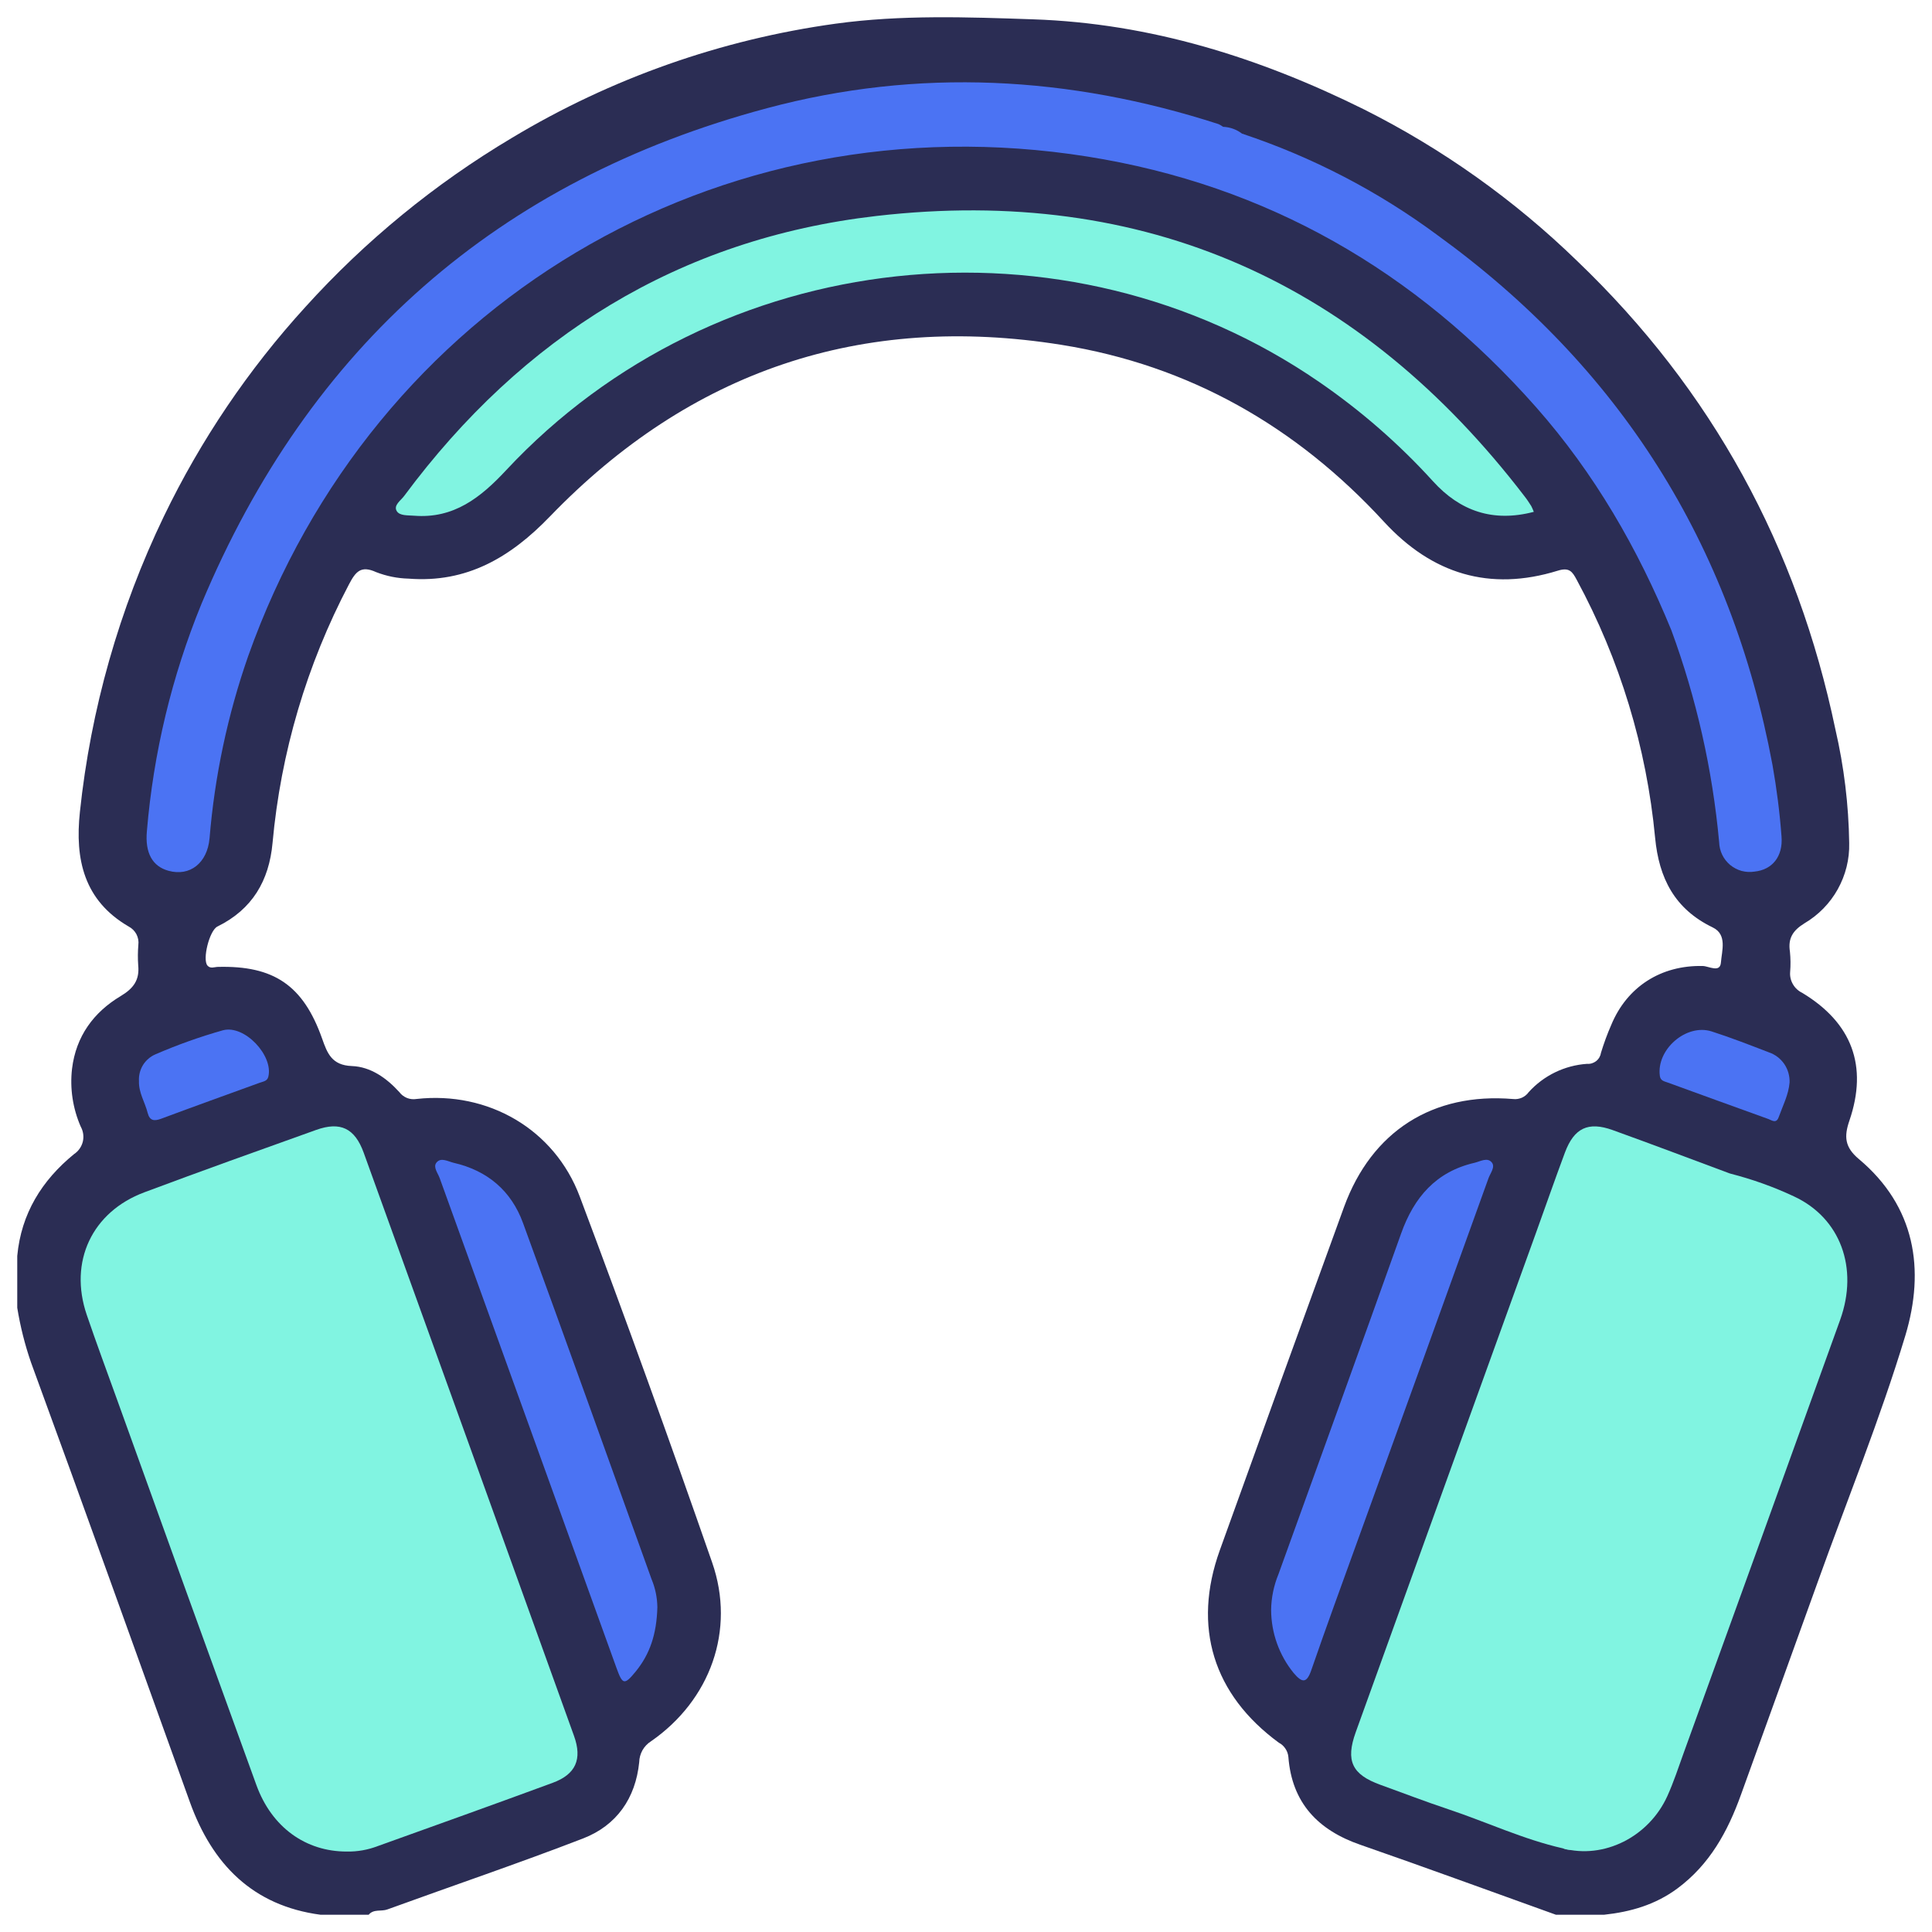 <svg width="28" height="28" viewBox="0 0 28 28" fill="none" xmlns="http://www.w3.org/2000/svg">
<g clip-path="url(#clip0_802_76)">
<path d="M22.55 27.75C21.607 27.412 20.666 27.066 19.718 26.737C19.101 26.524 18.723 26.129 18.672 25.462C18.668 25.419 18.653 25.377 18.628 25.341C18.604 25.305 18.572 25.276 18.533 25.256C17.582 24.558 17.279 23.578 17.678 22.468C18.275 20.808 18.875 19.15 19.479 17.492C19.88 16.394 20.765 15.83 21.93 15.928C21.973 15.933 22.016 15.926 22.056 15.909C22.095 15.891 22.13 15.864 22.155 15.828C22.373 15.587 22.676 15.44 23.001 15.418C23.049 15.422 23.096 15.407 23.134 15.377C23.172 15.347 23.196 15.303 23.203 15.256C23.245 15.119 23.294 14.985 23.351 14.855C23.581 14.298 24.076 13.986 24.678 14C24.766 14.002 24.93 14.104 24.941 13.948C24.954 13.779 25.035 13.544 24.822 13.441C24.271 13.175 24.043 12.729 23.987 12.14C23.863 10.831 23.477 9.56 22.851 8.403C22.787 8.283 22.743 8.219 22.576 8.271C21.589 8.576 20.753 8.318 20.057 7.561C18.788 6.181 17.237 5.295 15.385 4.998C12.488 4.534 10.004 5.376 7.969 7.486C7.396 8.08 6.763 8.452 5.921 8.386C5.76 8.382 5.602 8.35 5.452 8.292C5.229 8.19 5.154 8.286 5.057 8.47C4.445 9.634 4.069 10.907 3.95 12.216C3.9 12.766 3.655 13.18 3.151 13.428C3.035 13.485 2.93 13.907 3.007 13.994C3.05 14.043 3.107 14.014 3.157 14.013C3.968 13.992 4.394 14.279 4.668 15.051C4.744 15.268 4.81 15.439 5.1 15.45C5.371 15.46 5.602 15.623 5.788 15.828C5.816 15.866 5.855 15.895 5.899 15.913C5.943 15.93 5.991 15.935 6.038 15.927C7.073 15.812 8.036 16.364 8.403 17.343C9.064 19.102 9.703 20.869 10.321 22.645C10.663 23.627 10.293 24.641 9.435 25.236C9.384 25.268 9.341 25.313 9.311 25.366C9.282 25.419 9.265 25.478 9.264 25.538C9.211 26.063 8.936 26.456 8.451 26.644C7.513 27.006 6.56 27.329 5.614 27.673C5.525 27.706 5.415 27.663 5.343 27.75H4.646C3.66 27.619 3.076 27.015 2.753 26.12C1.987 23.996 1.228 21.87 0.451 19.75C0.361 19.491 0.294 19.224 0.25 18.953V18.202C0.307 17.589 0.606 17.108 1.072 16.727C1.136 16.685 1.181 16.621 1.2 16.547C1.218 16.473 1.207 16.394 1.17 16.328C1.055 16.064 1.011 15.775 1.044 15.489C1.101 15.019 1.357 14.67 1.749 14.436C1.938 14.323 2.024 14.201 2.003 13.989C1.996 13.891 1.997 13.792 2.005 13.694C2.012 13.641 2.002 13.587 1.977 13.539C1.952 13.492 1.913 13.453 1.865 13.428C1.217 13.051 1.084 12.456 1.158 11.767C1.315 10.279 1.727 8.829 2.376 7.481C2.909 6.377 3.599 5.356 4.425 4.45C5.295 3.488 6.304 2.662 7.418 1.999C8.855 1.135 10.452 0.572 12.112 0.343C13.058 0.213 14.016 0.247 14.971 0.28C16.675 0.337 18.258 0.837 19.767 1.585C20.902 2.155 21.944 2.895 22.856 3.781C24.815 5.656 26.048 7.925 26.6 10.571C26.725 11.111 26.792 11.663 26.8 12.218C26.806 12.452 26.748 12.683 26.634 12.888C26.52 13.092 26.354 13.262 26.152 13.381C25.982 13.486 25.911 13.6 25.941 13.792C25.951 13.89 25.952 13.989 25.944 14.087C25.939 14.149 25.953 14.211 25.985 14.265C26.016 14.319 26.063 14.362 26.119 14.389C26.84 14.824 27.074 15.448 26.803 16.241C26.724 16.471 26.734 16.625 26.939 16.797C27.76 17.485 27.901 18.4 27.614 19.355C27.248 20.568 26.767 21.746 26.339 22.941C25.971 23.967 25.598 24.991 25.229 26.017C25.038 26.546 24.778 27.022 24.31 27.369C23.988 27.607 23.632 27.708 23.247 27.75H22.55Z" fill="#2B2D54"/>
<path d="M5.026 26.834C4.43 26.835 3.938 26.482 3.716 25.871C3.04 24.011 2.368 22.151 1.698 20.288C1.55 19.878 1.398 19.468 1.257 19.055C0.995 18.286 1.332 17.563 2.094 17.279C2.92 16.97 3.75 16.673 4.581 16.376C4.932 16.25 5.142 16.35 5.271 16.706C6.289 19.522 7.305 22.34 8.319 25.158C8.441 25.497 8.344 25.715 8.01 25.838C7.166 26.149 6.319 26.452 5.472 26.756C5.33 26.81 5.179 26.837 5.026 26.834Z" fill="#81F4E1"/>
<path d="M22.652 26.788C22.077 26.658 21.543 26.405 20.987 26.22C20.657 26.11 20.333 25.985 20.006 25.867C19.594 25.718 19.499 25.52 19.648 25.105C20.516 22.698 21.384 20.292 22.254 17.886C22.396 17.492 22.534 17.096 22.68 16.704C22.813 16.348 23.017 16.25 23.372 16.378C23.941 16.583 24.506 16.797 25.073 17.008C25.848 17.454 26.088 18.517 25.813 19.258C25.201 20.908 24.607 22.566 24.015 24.224C23.811 24.796 23.601 25.366 23.399 25.939C23.316 26.195 23.187 26.434 23.02 26.644C22.926 26.756 22.819 26.853 22.652 26.788Z" fill="#81F4E1"/>
<path d="M24.223 9.135C23.739 7.953 23.109 6.86 22.261 5.9C20.519 3.928 18.362 2.682 15.76 2.269C10.409 1.42 5.407 4.407 3.596 9.511C3.299 10.363 3.111 11.249 3.037 12.149C3.005 12.508 2.752 12.706 2.442 12.62C2.212 12.557 2.099 12.365 2.129 12.043C2.224 10.912 2.49 9.802 2.92 8.751C4.48 5.021 7.213 2.611 11.116 1.568C13.311 0.981 15.499 1.101 17.658 1.798C17.682 1.809 17.705 1.822 17.726 1.838C17.814 1.884 17.907 1.918 18.003 1.939L17.998 1.936C18.91 2.36 19.762 2.904 20.53 3.552C21.682 4.514 22.652 5.673 23.397 6.976C23.724 7.559 24.005 8.167 24.239 8.794C24.279 8.899 24.399 9.03 24.223 9.135Z" fill="#4B73F3"/>
<path d="M22.229 7.418C21.638 7.573 21.161 7.408 20.768 6.975C20.275 6.432 19.72 5.949 19.116 5.534C15.444 3.009 10.377 3.555 7.335 6.815C6.966 7.211 6.577 7.52 6 7.474C5.91 7.467 5.792 7.477 5.75 7.407C5.699 7.323 5.809 7.254 5.858 7.187C7.572 4.877 9.844 3.459 12.702 3.13C16.591 2.682 19.724 4.095 22.101 7.201C22.134 7.243 22.163 7.289 22.192 7.334C22.206 7.361 22.218 7.389 22.229 7.418Z" fill="#81F4E1"/>
<path d="M22.652 26.788C22.843 26.794 22.93 26.65 23.028 26.525C23.277 26.208 23.367 25.818 23.5 25.453C24.086 23.856 24.655 22.253 25.227 20.652C25.434 20.074 25.686 19.509 25.823 18.909C25.982 18.209 25.719 17.64 25.205 17.17C25.152 17.122 25.091 17.084 25.073 17.008C25.392 17.089 25.703 17.2 26.001 17.34C26.672 17.652 26.939 18.376 26.669 19.128C25.915 21.221 25.159 23.314 24.401 25.405C24.326 25.614 24.256 25.827 24.165 26.029C23.895 26.625 23.241 26.948 22.652 26.788Z" fill="#81F4E1"/>
<path d="M24.223 9.135C24.316 9.014 24.216 8.912 24.18 8.813C23.73 7.582 23.082 6.432 22.262 5.41C21.338 4.255 20.219 3.272 18.955 2.503C18.638 2.31 18.266 2.211 17.998 1.936C19.016 2.274 19.973 2.771 20.834 3.409C23.472 5.319 25.09 7.878 25.688 11.085C25.749 11.428 25.793 11.774 25.819 12.121C25.843 12.415 25.683 12.606 25.427 12.632C25.365 12.642 25.301 12.638 25.24 12.622C25.179 12.605 25.123 12.575 25.074 12.535C25.026 12.494 24.986 12.444 24.959 12.387C24.932 12.33 24.917 12.268 24.915 12.204C24.819 11.155 24.586 10.123 24.223 9.135Z" fill="#4B73F3"/>
<path d="M9.527 23.293C9.517 23.683 9.418 23.974 9.213 24.225C9.05 24.424 9.023 24.418 8.936 24.177C8.515 23.01 8.094 21.843 7.673 20.677C7.24 19.477 6.806 18.276 6.373 17.076C6.347 17.003 6.274 16.916 6.324 16.851C6.388 16.768 6.491 16.832 6.574 16.852C7.064 16.964 7.41 17.258 7.58 17.725C8.208 19.444 8.825 21.166 9.443 22.887C9.497 23.016 9.525 23.153 9.527 23.293Z" fill="#4B73F3"/>
<path d="M18.422 23.334C18.424 23.155 18.461 22.978 18.529 22.813C19.122 21.168 19.719 19.524 20.306 17.877C20.493 17.352 20.812 16.981 21.37 16.852C21.454 16.832 21.557 16.768 21.621 16.848C21.673 16.913 21.6 17.001 21.573 17.074C20.939 18.837 20.302 20.599 19.664 22.36C19.442 22.973 19.219 23.584 19.006 24.2C18.939 24.397 18.874 24.394 18.749 24.247C18.539 23.989 18.424 23.667 18.422 23.334Z" fill="#4B73F3"/>
<path d="M2.014 15.668C2.009 15.586 2.03 15.505 2.072 15.436C2.115 15.367 2.178 15.312 2.253 15.28C2.572 15.142 2.899 15.025 3.233 14.931C3.546 14.85 3.964 15.299 3.889 15.604C3.873 15.67 3.816 15.673 3.767 15.691C3.29 15.864 2.812 16.036 2.337 16.213C2.237 16.25 2.17 16.246 2.14 16.129C2.101 15.974 2.008 15.835 2.014 15.668Z" fill="#4B73F3"/>
<path d="M25.936 15.687C25.922 15.864 25.838 16.024 25.778 16.191C25.743 16.29 25.677 16.235 25.627 16.217C25.141 16.043 24.656 15.865 24.17 15.689C24.12 15.671 24.066 15.664 24.056 15.595C24.002 15.212 24.437 14.831 24.806 14.948C25.086 15.038 25.36 15.145 25.635 15.251C25.725 15.281 25.803 15.34 25.858 15.419C25.912 15.498 25.939 15.592 25.936 15.687Z" fill="#4B73F3"/>
<path d="M18.003 1.939C17.952 1.951 17.899 1.947 17.85 1.929C17.801 1.912 17.758 1.88 17.726 1.838C17.827 1.842 17.924 1.877 18.003 1.939Z" fill="#4B73F3"/>
</g>
<defs>
<clipPath id="clip0_802_76">
<rect width="27.5" height="27.5" fill="white" transform="translate(0.25 0.25)"/>
</clipPath>
</defs>
</svg>
